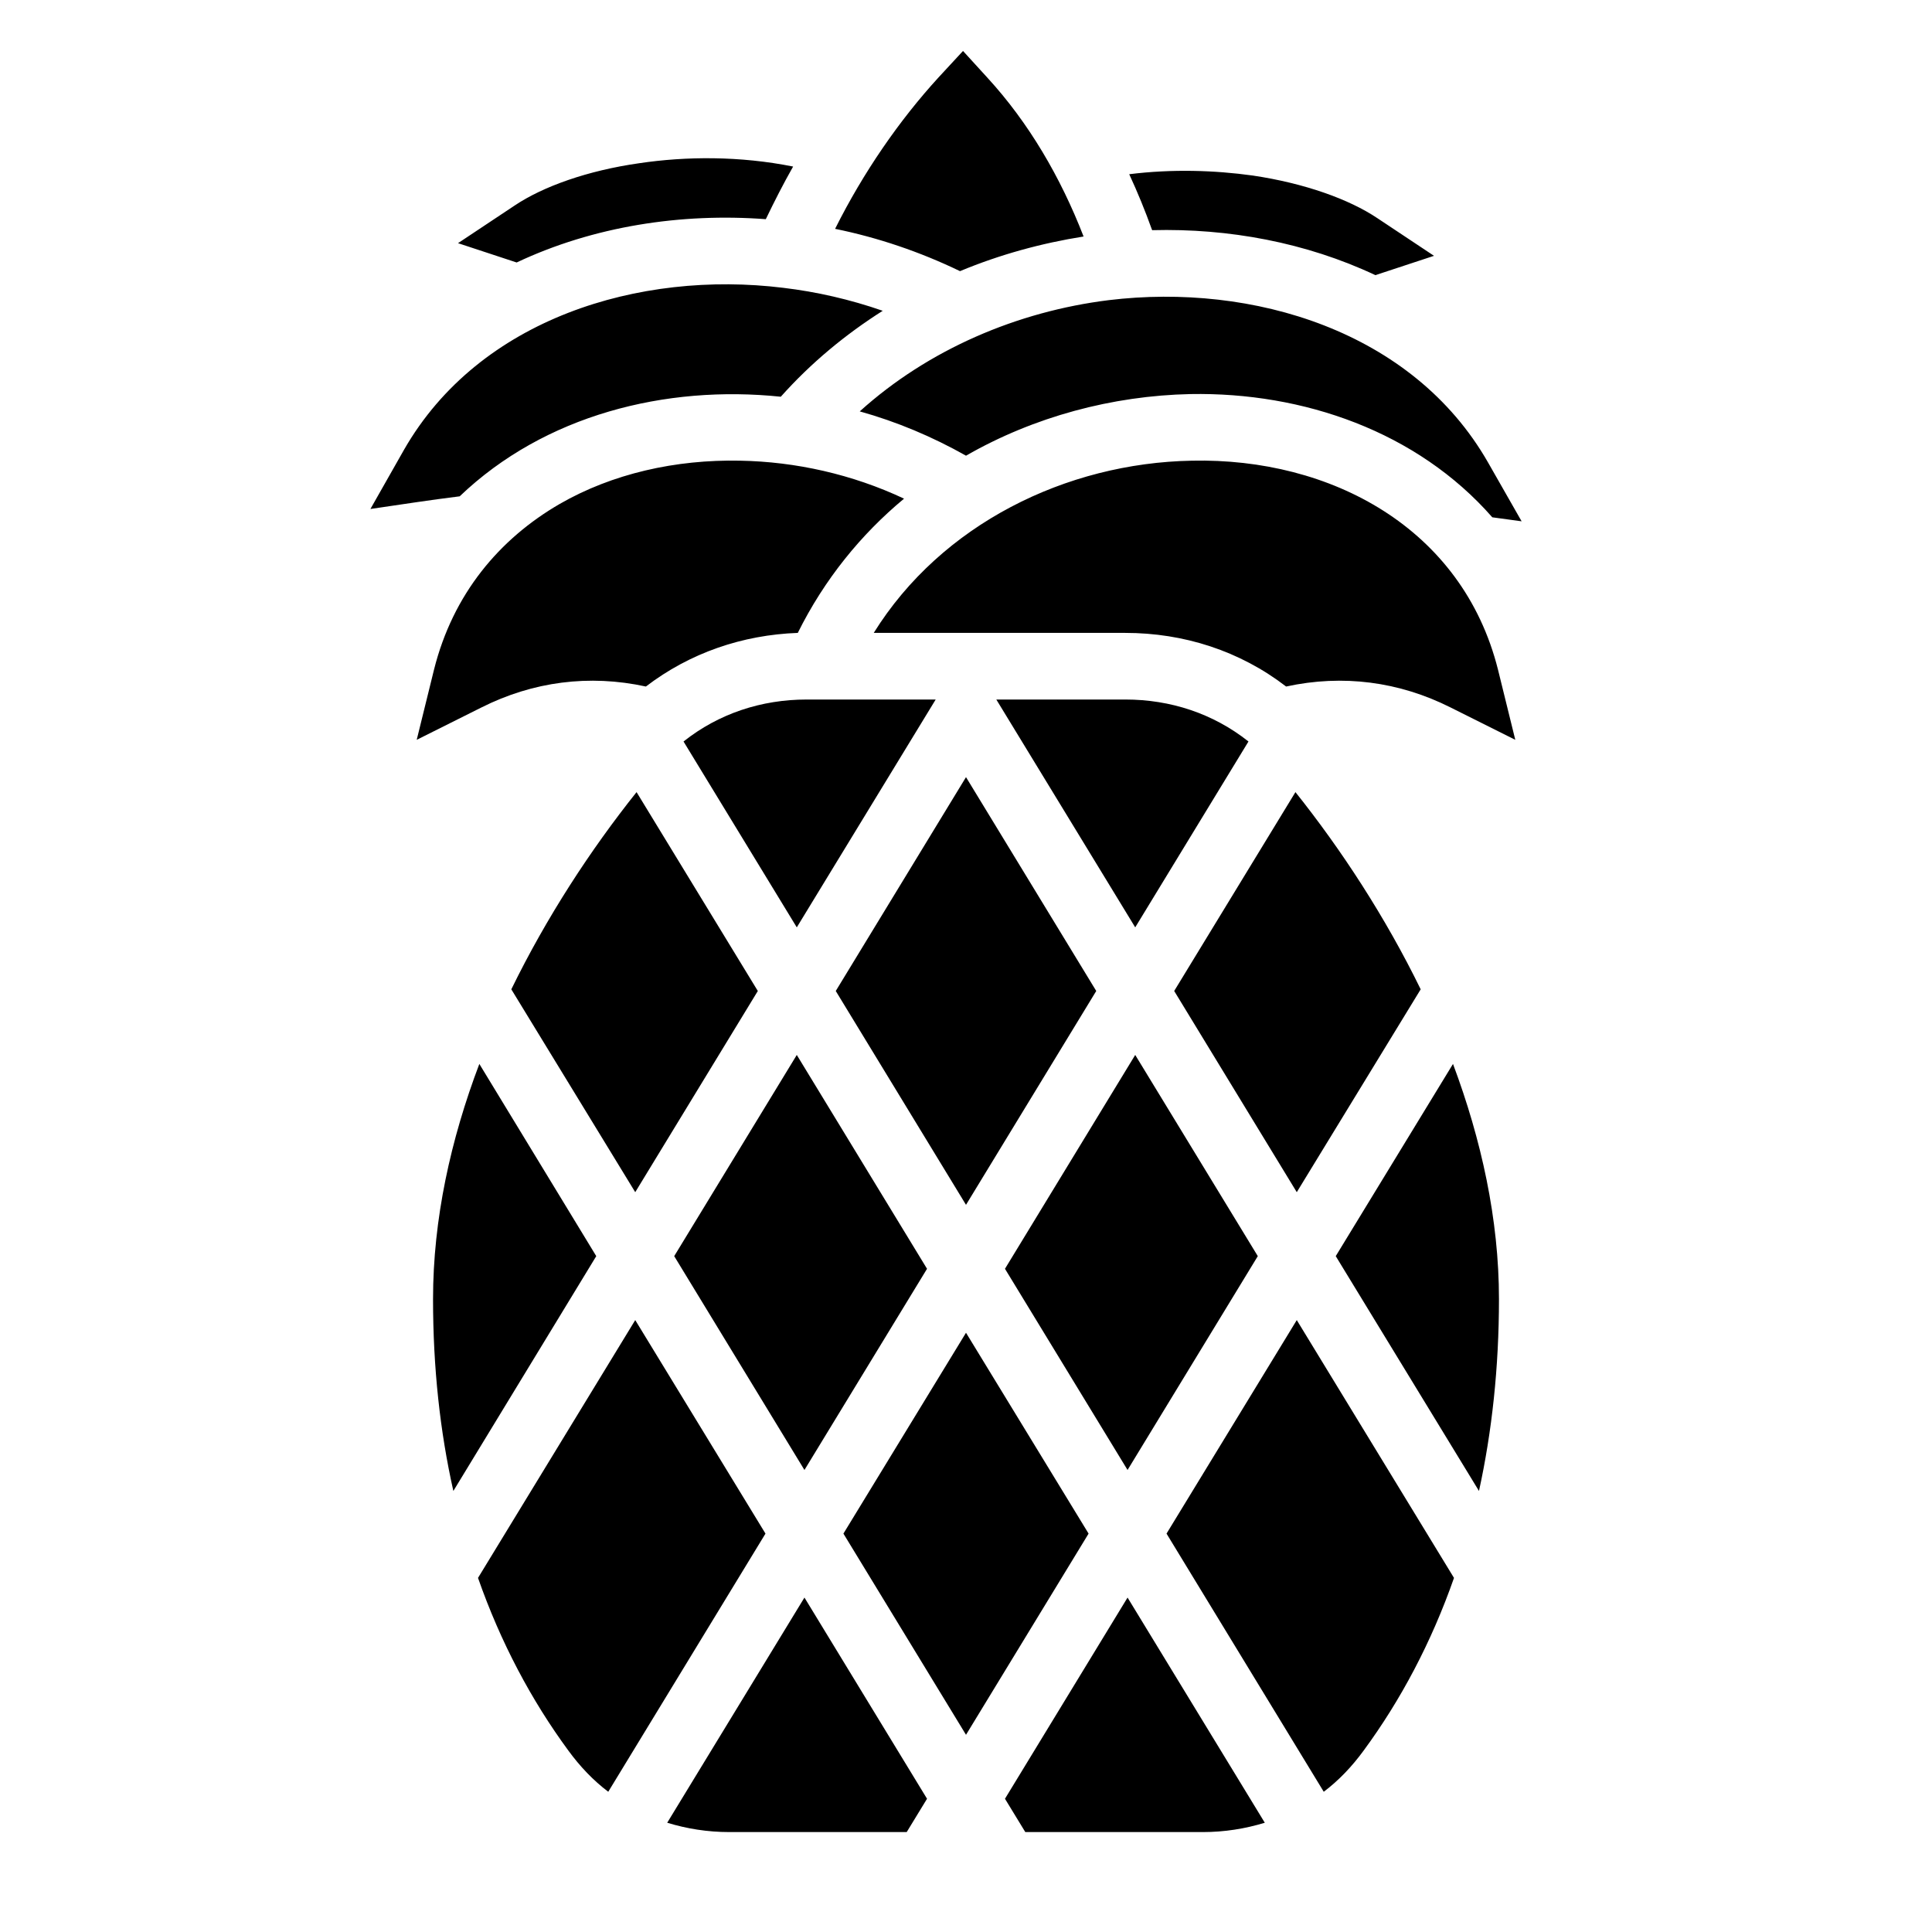 <?xml version="1.0" encoding="UTF-8"?>
<!DOCTYPE svg PUBLIC "-//W3C//DTD SVG 1.1//EN" "http://www.w3.org/Graphics/SVG/1.1/DTD/svg11.dtd">
<svg xmlns="http://www.w3.org/2000/svg" xml:space="preserve" width="580px" height="580px" shape-rendering="geometricPrecision" text-rendering="geometricPrecision" image-rendering="optimizeQuality" fill-rule="nonzero" clip-rule="nonzero" viewBox="0 0 5800 5800" xmlns:xlink="http://www.w3.org/1999/xlink">
	<title>pineapple icon</title>
	<desc>pineapple icon from the IconExperience.com I-Collection. Copyright by INCORS GmbH (www.incors.com).</desc>
	<path id="curve0"  d="M1551 788l-176 -58 170 -113c85,-57 219,-105 374,-127 141,-21 302,-22 462,10 -29,51 -56,104 -82,158 -254,-19 -517,21 -748,130zm2338 1590c138,173 270,375 376,592l-372 609 -368 -604 364 -597zm473 816c85,227 138,466 138,706 0,205 -21,398 -60,576l-430 -705 352 -577zm3 1543c-68,194 -160,367 -271,518 -35,48 -75,90 -120,124l-472 -775 391 -641 472 774zm-980 -324l-368 -604 391 -642 368 604 -391 642zm-485 -796l-391 -642 391 -642 391 642 -391 642zm-508 -833l-340 -558c106,-84 234,-126 370,-126l387 0 -417 684zm599 -684l387 0c136,0 264,42 370,126l-340 558 -417 -684zm806 3372c-59,18 -121,28 -186,28l-533 0 -61 -100 368 -604 412 676zm-897 -264l-368 -604 368 -603 368 603 -368 604zm-485 -795l-391 -642 368 -604 391 642 -368 604zm-508 -834l-372 -609c106,-217 238,-419 376,-592l364 597 -368 604zm815 1921l-533 0c-65,0 -127,-10 -186,-28l412 -676 368 604 -61 100zm-896 -121c-45,-34 -85,-76 -120,-124 -111,-151 -203,-324 -271,-518l472 -774 391 641 -472 775zm-465 -903c-40,-178 -61,-370 -61,-576 0,-240 53,-479 139,-706l351 577 -429 705zm1262 -2576c203,-326 577,-510 955,-517 417,-9 812,202 919,627l52 211 -194 -97c-155,-78 -324,-100 -494,-63 -139,-107 -307,-161 -483,-161l-755 0zm-684 161c-170,-37 -339,-15 -494,63l-194 97 52 -211c57,-227 196,-392 377,-497 158,-91 348,-134 542,-130 167,3 337,41 492,114 -129,107 -239,242 -319,403 -166,6 -324,60 -456,161zm642 -826c206,-186 473,-300 748,-334 431,-52 912,92 1138,487l101 177 -88 -12c-226,-258 -568,-376 -906,-370 -235,5 -470,68 -674,185 -101,-57 -208,-102 -319,-133zm-1201 255c-89,11 -179,25 -268,38l101 -178c226,-394 707,-539 1138,-486 101,12 201,35 299,69 -112,71 -216,157 -306,258 -346,-36 -709,55 -964,299zm1584 -1257c124,135 220,299 289,477 -126,20 -251,54 -371,104 -120,-58 -247,-101 -375,-127 85,-170 193,-326 310,-454l74 -80 73 80zm426 290c129,-16 256,-12 371,4 155,23 289,71 374,128l170 113 -176 58c-208,-98 -441,-141 -670,-135l-1 -2c-20,-56 -43,-112 -68,-166z"/>
</svg>